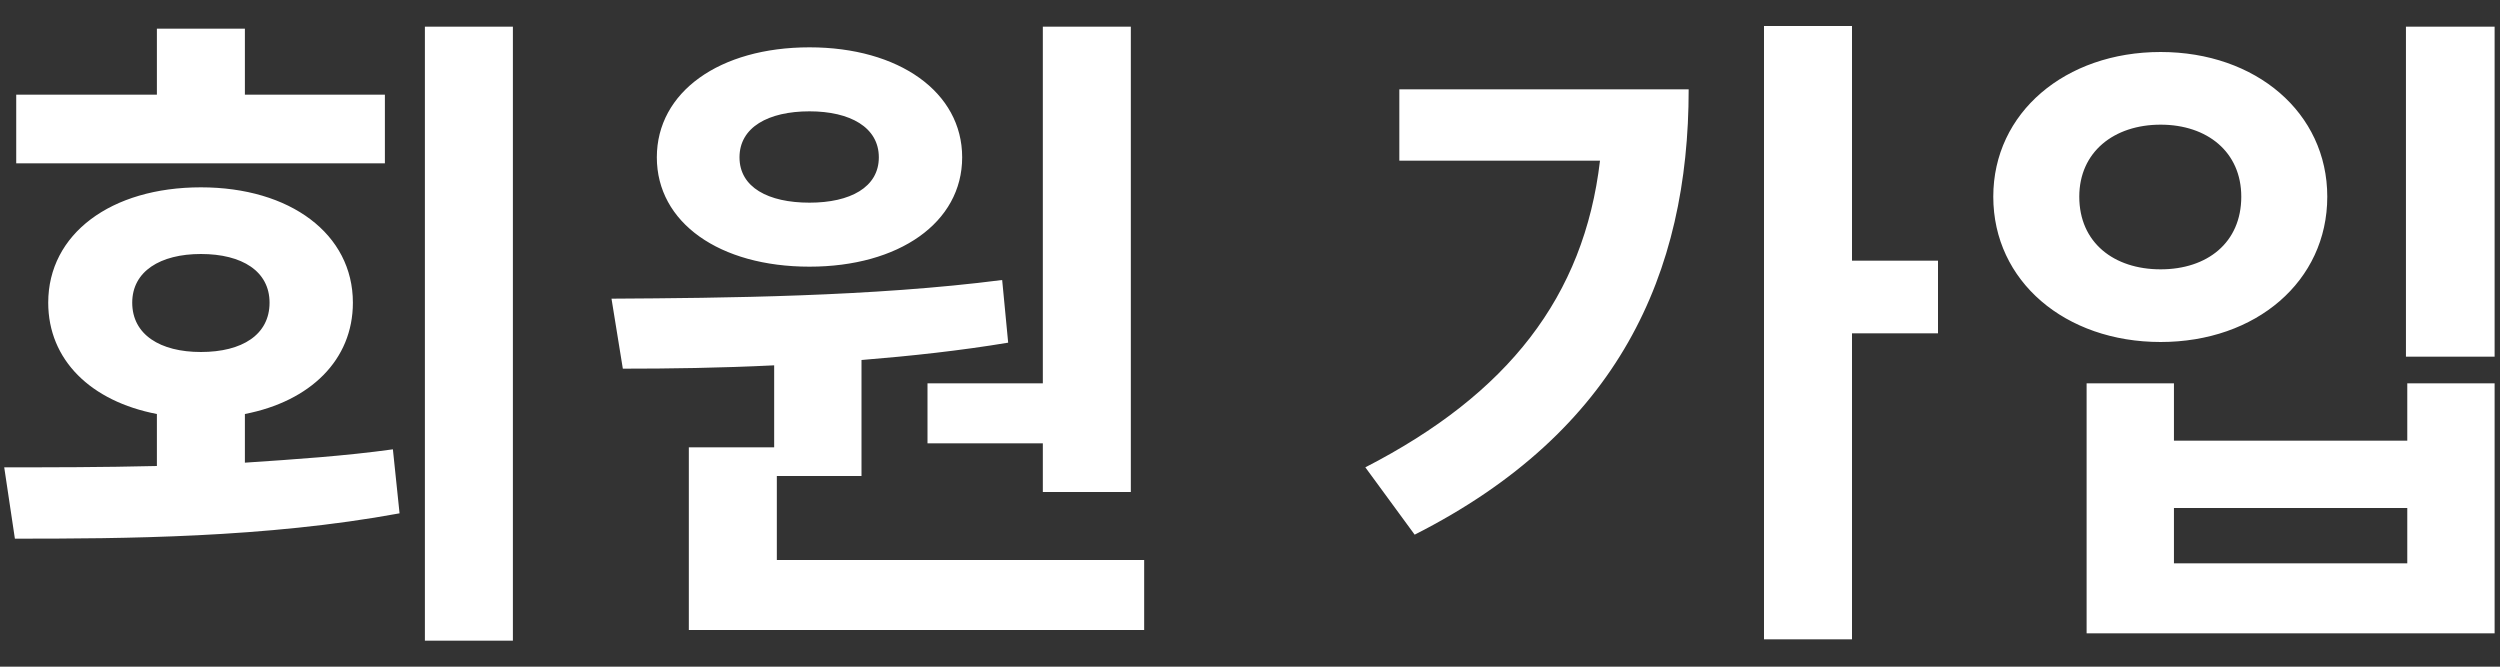 <svg width="90" height="24" viewBox="0 0 90 24" fill="none" xmlns="http://www.w3.org/2000/svg">
<rect x="0" y="0" width="90" height="24" fill="#333333" stroke="none"/>
<path d="M13.856 3.408H8.816V1.032H5.648V3.408H0.584V5.88H13.856V3.408ZM4.76 10.896C4.76 9.768 5.768 9.144 7.232 9.144C8.72 9.144 9.704 9.768 9.704 10.896C9.704 12.048 8.72 12.672 7.232 12.672C5.768 12.672 4.76 12.048 4.76 10.896ZM8.816 14.904C11.168 14.448 12.704 12.96 12.704 10.896C12.704 8.424 10.448 6.744 7.232 6.744C3.992 6.744 1.736 8.424 1.736 10.896C1.736 12.96 3.272 14.448 5.648 14.904V16.776C3.68 16.824 1.808 16.824 0.152 16.824L0.536 19.392C4.448 19.392 9.56 19.368 14.384 18.48L14.144 16.176C12.416 16.416 10.616 16.536 8.816 16.656V14.904ZM15.296 0.96V23.064H18.464V0.96H15.296ZM33.39 13.8V15.96H37.542V17.712H40.71V0.96H37.542V13.8H33.39ZM29.142 4.008C30.606 4.008 31.638 4.584 31.638 5.664C31.638 6.744 30.606 7.296 29.142 7.296C27.654 7.296 26.622 6.744 26.622 5.664C26.622 4.584 27.654 4.008 29.142 4.008ZM29.142 9.6C32.358 9.6 34.638 8.016 34.638 5.664C34.638 3.312 32.358 1.704 29.142 1.704C25.902 1.704 23.646 3.312 23.646 5.664C23.646 8.016 25.902 9.6 29.142 9.6ZM27.966 20.16V17.136H31.014V12.96C32.79 12.816 34.566 12.624 36.294 12.336L36.078 10.08C31.422 10.68 26.046 10.728 22.014 10.752L22.422 13.272C24.078 13.272 25.926 13.248 27.87 13.152V16.104H24.798V22.68H41.19V20.16H27.966ZM50.376 3.216V5.784H57.6C57.024 10.68 54.288 14.184 49.152 16.824L50.928 19.248C58.272 15.528 60.792 9.84 60.792 3.216H50.376ZM69.768 9.384H66.672V0.936H63.504V23.016H66.672V12H69.768V9.384ZM86.614 0.96V12.84H89.806V0.96H86.614ZM75.118 13.8V22.8H89.806V13.8H86.662V15.864H78.262V13.8H75.118ZM78.262 18.288H86.662V20.28H78.262V18.288ZM77.782 1.872C74.35 1.872 71.758 4.056 71.758 7.08C71.758 10.128 74.35 12.312 77.782 12.312C81.214 12.312 83.782 10.128 83.782 7.08C83.782 4.056 81.214 1.872 77.782 1.872ZM77.782 4.488C79.462 4.488 80.686 5.472 80.686 7.08C80.686 8.736 79.462 9.696 77.782 9.696C76.102 9.696 74.854 8.736 74.854 7.08C74.854 5.472 76.102 4.488 77.782 4.488Z" fill="white"/>
</svg>
